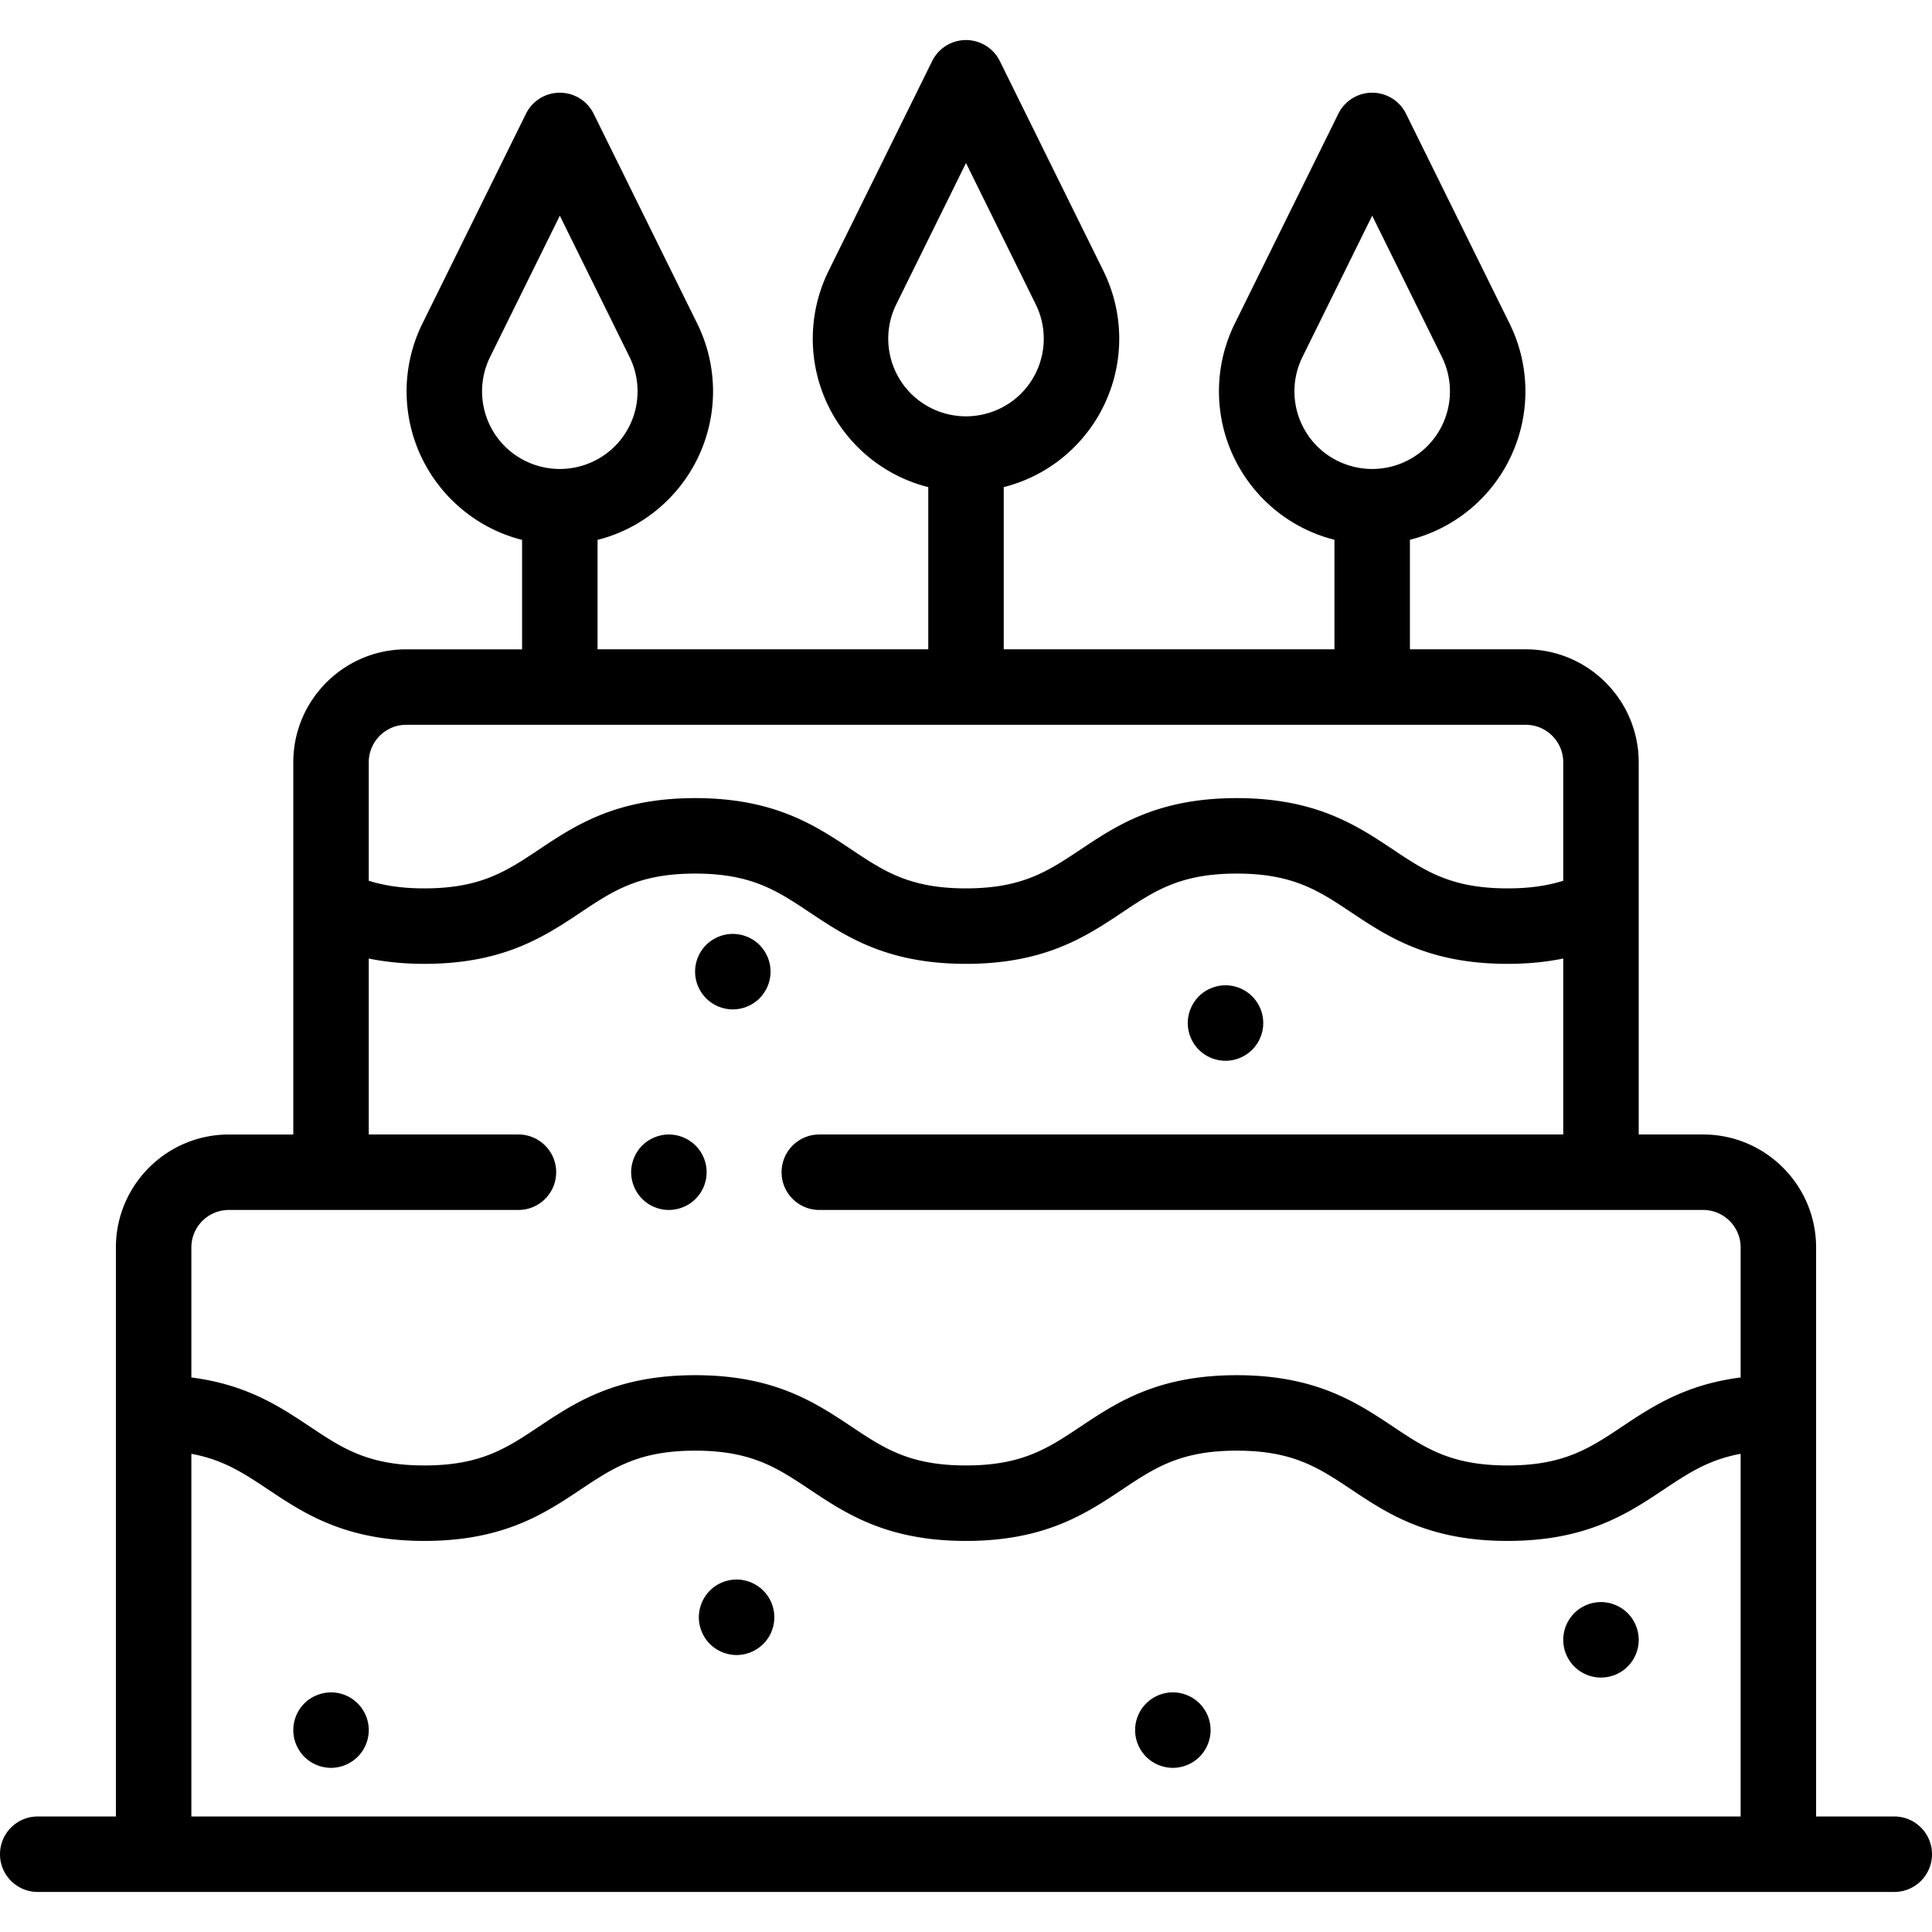 <svg xmlns="http://www.w3.org/2000/svg" version="1.1" xmlns:xlink="http://www.w3.org/1999/xlink" width="512" height="512" x="0" y="0" viewBox="0 0 512 512" style="enable-background:new 0 0 512 512" xml:space="preserve" class=""><g><path d="M187.07 308.699c-.13-.64-.32-1.27-.57-1.87a9.87 9.87 0 0 0-2.17-3.25c-2.32-2.32-5.77-3.39-9.02-2.73-.64.13-1.27.32-1.87.57-.61.25-1.19.56-1.73.92-.55.36-1.06.78-1.52 1.24-.46.46-.88.97-1.24 1.52a9.87 9.87 0 0 0-.92 1.73 10.098 10.098 0 0 0-.77 3.82c0 .65.07 1.31.2 1.96.13.63.32 1.26.57 1.87.25.6.56 1.18.92 1.72.36.55.78 1.06 1.24 1.52a9.87 9.87 0 0 0 3.25 2.17 9.84 9.84 0 0 0 3.82.76c2.63 0 5.21-1.07 7.07-2.93.46-.46.88-.97 1.25-1.52.36-.54.67-1.12.92-1.72.25-.61.44-1.24.57-1.87.13-.65.19-1.31.19-1.96s-.06-1.31-.19-1.95z" fill="#000000" opacity="1" data-original="#000000" class=""></path><path d="M502 481.385h-20.714V330.586c0-16.506-13.428-29.934-29.934-29.934h-17.077v-98.64c0-16.505-13.428-29.934-29.934-29.934h-30.698v-29.034a40.349 40.349 0 0 0 18.71-10.625 40.583 40.583 0 0 0 7.699-46.682L372.61 30.142a10 10 0 0 0-17.934 0l-27.442 55.596a40.584 40.584 0 0 0 7.699 46.682 40.349 40.349 0 0 0 18.71 10.625v29.034H266v-42.988a40.349 40.349 0 0 0 18.71-10.625 40.585 40.585 0 0 0 7.699-46.682l-27.442-55.596a10 10 0 0 0-17.934 0l-27.442 55.597a40.585 40.585 0 0 0 7.699 46.681A40.349 40.349 0 0 0 246 129.091v42.988h-87.643v-29.003c7.02-1.77 13.458-5.404 18.71-10.656a40.583 40.583 0 0 0 7.699-46.682l-27.442-55.596a10 10 0 0 0-17.934 0l-27.442 55.597a40.587 40.587 0 0 0 7.699 46.682c5.252 5.252 11.69 8.886 18.71 10.656v29.003h-30.698c-16.506 0-29.934 13.428-29.934 29.934v98.64H60.648c-16.506 0-29.934 13.428-29.934 29.934V481.387H10c-5.523 0-10 4.477-10 10s4.477 10 10 10h492c5.523 0 10-4.477 10-10s-4.477-10.002-10-10.002zM349.075 118.276a20.592 20.592 0 0 1-3.906-23.687l18.475-37.429 18.475 37.429a20.594 20.594 0 0 1-3.906 23.687 20.503 20.503 0 0 1-4.568 3.426 20.66 20.66 0 0 1-20 0 20.407 20.407 0 0 1-4.57-3.426zm-107.643-13.953a20.594 20.594 0 0 1-3.906-23.687L256 43.208l18.475 37.429a20.594 20.594 0 0 1-3.906 23.687 20.503 20.503 0 0 1-4.568 3.426 20.66 20.66 0 0 1-20 0 20.49 20.49 0 0 1-4.569-3.427zm-107.643 13.953a20.592 20.592 0 0 1-3.906-23.687l18.475-37.429 18.475 37.429a20.594 20.594 0 0 1-3.906 23.687 20.503 20.503 0 0 1-4.568 3.426 20.66 20.66 0 0 1-20 0 20.407 20.407 0 0 1-4.57-3.426zm-26.13 73.802h296.683c5.478 0 9.934 4.456 9.934 9.934v31.396c-4.406 1.384-9.153 2.021-14.755 2.021-14.914 0-21.72-4.537-30.336-10.281-9.591-6.394-20.461-13.64-41.43-13.64-20.968 0-31.838 7.246-41.428 13.64-8.616 5.744-15.421 10.281-30.334 10.281s-21.718-4.537-30.333-10.281c-9.59-6.393-20.459-13.64-41.427-13.64-20.967 0-31.836 7.247-41.426 13.64-8.615 5.744-15.42 10.281-30.331 10.281-5.6 0-10.345-.638-14.75-2.02v-31.397h-.001c0-5.478 4.457-9.934 9.934-9.934zm353.627 289.307H50.714v-96.109c8.502 1.564 13.918 5.168 20.333 9.445 9.59 6.394 20.459 13.64 41.428 13.64 20.967 0 31.836-7.247 41.426-13.64 8.615-5.744 15.42-10.281 30.331-10.281 14.912 0 21.718 4.537 30.333 10.281 9.59 6.394 20.459 13.64 41.427 13.64 20.969 0 31.838-7.247 41.428-13.64 8.616-5.744 15.421-10.281 30.334-10.281 14.914 0 21.72 4.537 30.336 10.281 9.591 6.393 20.46 13.64 41.43 13.64 20.969 0 31.839-7.247 41.43-13.64 6.416-4.277 11.833-7.882 20.336-9.446v96.11zm0-116.34c-14.683 1.87-23.495 7.744-31.43 13.034-8.616 5.744-15.422 10.281-30.336 10.281s-21.719-4.537-30.336-10.281c-9.591-6.393-20.461-13.64-41.43-13.64-20.968 0-31.838 7.247-41.428 13.64-8.616 5.744-15.421 10.281-30.334 10.281s-21.718-4.537-30.333-10.281c-9.59-6.394-20.459-13.64-41.428-13.64-20.967 0-31.836 7.247-41.426 13.64-8.615 5.744-15.42 10.281-30.331 10.281-14.913 0-21.718-4.537-30.333-10.281-7.935-5.29-16.745-11.164-31.427-13.034v-34.46c0-5.478 4.457-9.934 9.934-9.934h76.745c5.523 0 10-4.477 10-10s-4.477-10-10-10H97.725V254.02c4.602.941 9.464 1.41 14.75 1.41 20.967 0 31.836-7.247 41.426-13.64 8.615-5.744 15.42-10.281 30.331-10.281 14.913 0 21.718 4.537 30.333 10.281 9.59 6.393 20.459 13.64 41.427 13.64s31.838-7.247 41.428-13.64c8.616-5.744 15.421-10.281 30.334-10.281 14.914 0 21.72 4.537 30.336 10.281 9.591 6.394 20.461 13.64 41.43 13.64 5.288 0 10.152-.47 14.755-1.411v46.633H217.129c-5.523 0-10 4.477-10 10s4.477 10 10 10h234.223c5.478 0 9.934 4.457 9.934 9.934v34.459z" fill="#000000" opacity="1" data-original="#000000" class=""></path><path d="M97.53 456.539a10.098 10.098 0 0 0-1.49-3.6c-.37-.54-.78-1.05-1.25-1.52a10.153 10.153 0 0 0-3.24-2.16c-.6-.25-1.23-.44-1.87-.57-3.25-.65-6.7.41-9.03 2.73-.46.47-.88.98-1.24 1.52a10.098 10.098 0 0 0-1.49 3.6c-.13.65-.19 1.3-.19 1.96a9.913 9.913 0 0 0 .76 3.82c.25.6.56 1.18.92 1.73.36.54.78 1.05 1.24 1.52 1.86 1.86 4.44 2.93 7.08 2.93a10.098 10.098 0 0 0 3.82-.77 10.146 10.146 0 0 0 3.24-2.16c.47-.47.88-.98 1.25-1.52a10.098 10.098 0 0 0 1.69-5.55c0-.66-.07-1.309-.2-1.96zM205.01 426.639a10.098 10.098 0 0 0-1.49-3.6c-.37-.54-.79-1.06-1.25-1.52a9.57 9.57 0 0 0-1.52-1.24c-.54-.36-1.12-.67-1.72-.92-.61-.25-1.24-.44-1.87-.57a9.898 9.898 0 0 0-3.91 0c-.64.13-1.27.32-1.87.57-.61.25-1.19.56-1.73.92-.55.36-1.06.78-1.52 1.24-.46.46-.88.98-1.24 1.52a10.098 10.098 0 0 0-1.69 5.55 10.098 10.098 0 0 0 1.69 5.56c.36.54.78 1.06 1.24 1.52.46.46.97.87 1.52 1.24.54.36 1.12.67 1.73.92a10.098 10.098 0 0 0 3.82.77c.65 0 1.31-.07 1.96-.2.63-.13 1.26-.32 1.87-.57a10.146 10.146 0 0 0 3.24-2.16c.46-.46.88-.98 1.25-1.52a10.098 10.098 0 0 0 1.49-3.6c.13-.65.19-1.3.19-1.96 0-.65-.06-1.3-.19-1.95zM320.62 456.539a10.098 10.098 0 0 0-1.49-3.6c-.36-.54-.78-1.05-1.24-1.52-.46-.46-.97-.87-1.52-1.24a9.87 9.87 0 0 0-1.73-.92c-.6-.25-1.23-.44-1.87-.57a9.898 9.898 0 0 0-3.91 0c-.63.13-1.26.32-1.87.57a10.146 10.146 0 0 0-3.24 2.16c-.46.47-.88.98-1.25 1.52a10.098 10.098 0 0 0-1.49 3.6c-.13.65-.19 1.3-.19 1.96a9.913 9.913 0 0 0 .76 3.82c.25.6.56 1.18.92 1.73.37.54.79 1.06 1.25 1.52.46.46.97.88 1.52 1.24.54.36 1.12.67 1.72.92.61.25 1.24.44 1.87.57.65.13 1.31.2 1.96.2 2.63 0 5.21-1.07 7.07-2.93.46-.46.88-.98 1.24-1.52a10.098 10.098 0 0 0 1.69-5.55c0-.66-.07-1.31-.2-1.96zM434.08 432.62a10.098 10.098 0 0 0-1.49-3.6c-.36-.54-.78-1.06-1.24-1.52a10.093 10.093 0 0 0-7.07-2.93 10.1 10.1 0 0 0-7.08 2.93c-.46.46-.87.98-1.24 1.52a10.098 10.098 0 0 0-1.49 3.6c-.13.64-.19 1.3-.19 1.95 0 .66.06 1.31.19 1.96.13.64.32 1.27.57 1.87.25.6.56 1.18.92 1.72.37.55.78 1.06 1.24 1.53.47.46.98.87 1.52 1.24a10.098 10.098 0 0 0 3.6 1.49 10.066 10.066 0 0 0 9.03-2.73c.46-.47.88-.98 1.24-1.53.36-.54.67-1.12.92-1.72.25-.61.44-1.23.57-1.87.13-.65.2-1.3.2-1.96 0-.651-.07-1.31-.2-1.95zM334.58 269.159c-.13-.63-.32-1.26-.57-1.87-.25-.6-.56-1.18-.92-1.72-.37-.55-.79-1.06-1.25-1.52a9.63 9.63 0 0 0-1.52-1.25c-.54-.36-1.12-.67-1.72-.92-.61-.25-1.24-.44-1.87-.57a9.898 9.898 0 0 0-3.91 0c-.64.13-1.27.32-1.87.57a9.87 9.87 0 0 0-3.25 2.17c-.46.46-.88.97-1.24 1.52-.36.54-.67 1.12-.92 1.72-.25.61-.44 1.24-.57 1.87-.13.65-.2 1.31-.2 1.96a10.098 10.098 0 0 0 1.69 5.55c.36.55.78 1.06 1.24 1.52.46.46.97.88 1.52 1.24.54.36 1.12.67 1.73.92a10.098 10.098 0 0 0 3.82.77c.65 0 1.31-.07 1.96-.2.63-.13 1.26-.32 1.87-.57.6-.25 1.18-.56 1.72-.92a9.57 9.57 0 0 0 1.52-1.24c.46-.46.88-.97 1.25-1.52a10.098 10.098 0 0 0 1.49-3.6c.13-.64.19-1.3.19-1.95 0-.65-.06-1.31-.19-1.96zM204.01 255.54a10.098 10.098 0 0 0-1.49-3.6c-.36-.54-.78-1.06-1.24-1.52-.46-.46-.98-.88-1.52-1.24a10.098 10.098 0 0 0-3.6-1.49 9.898 9.898 0 0 0-3.91 0 10.098 10.098 0 0 0-3.6 1.49c-.54.36-1.05.78-1.52 1.24-.46.46-.87.98-1.24 1.52a10.098 10.098 0 0 0-1.49 3.6c-.13.65-.19 1.3-.19 1.96a9.913 9.913 0 0 0 .76 3.82c.25.6.56 1.18.92 1.73.37.54.78 1.05 1.24 1.52.47.46.98.87 1.52 1.24a10.098 10.098 0 0 0 5.56 1.69 10.098 10.098 0 0 0 5.55-1.69c.54-.37 1.06-.78 1.52-1.24.46-.47.87-.98 1.24-1.52a10.098 10.098 0 0 0 1.49-3.6c.13-.65.19-1.3.19-1.95 0-.661-.06-1.311-.19-1.96z" fill="#000000" opacity="1" data-original="#000000" class=""></path></g></svg>
